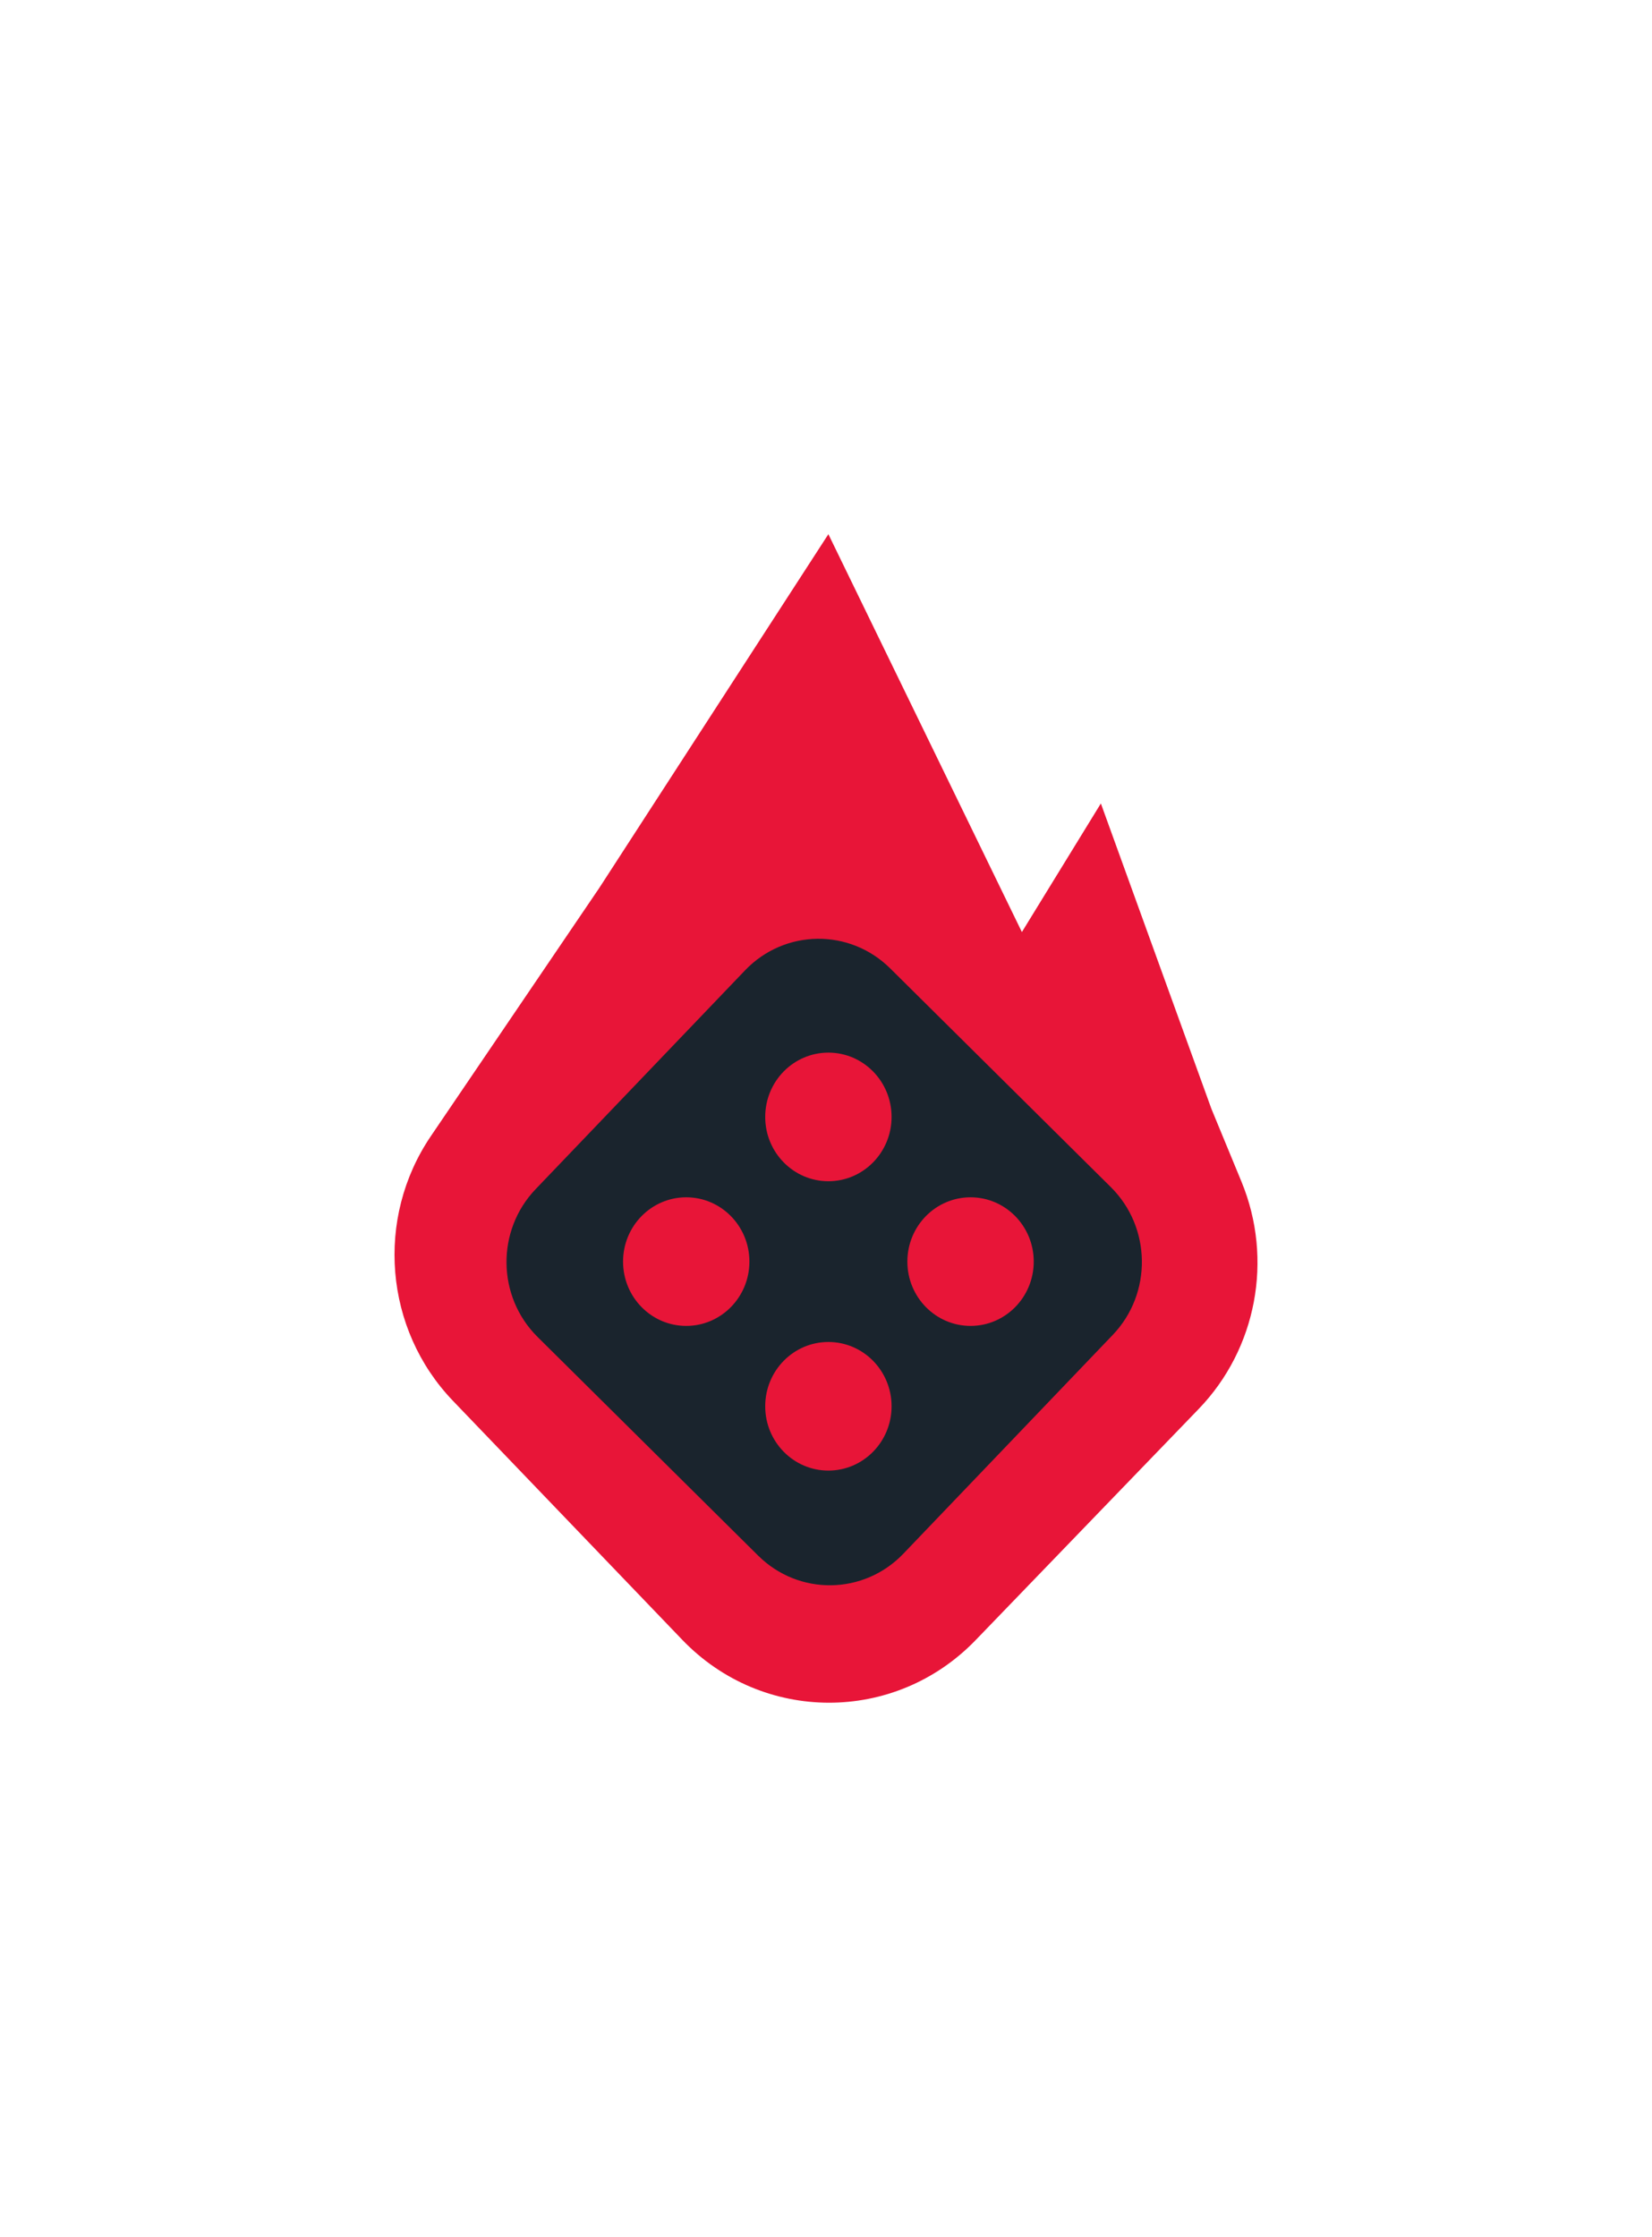 <svg width="99" height="134" viewBox="0 0 99 134" fill="none" xmlns="http://www.w3.org/2000/svg">
<rect x="48.838" y="52.247" width="33.138" height="32.965" transform="rotate(44.172 48.838 52.247)" fill="#1A242D"/>
<path fill-rule="evenodd" clip-rule="evenodd" d="M25.823 68.055C22.477 72.983 23.03 79.631 27.144 83.916L40.882 98.228C45.7 103.248 53.633 103.259 58.465 98.253L71.832 84.406C75.306 80.807 76.318 75.438 74.398 70.787L72.598 66.427L65.972 48.13L61.239 55.834L49.643 32L35.917 53.186L25.823 68.055ZM32.099 71.236C29.727 73.712 29.779 77.675 32.213 80.087L45.435 93.19C47.87 95.602 51.765 95.55 54.136 93.074L66.685 79.967C69.056 77.49 69.005 73.527 66.571 71.115L53.349 58.013C50.914 55.6 47.019 55.653 44.648 58.129L32.099 71.236ZM53.43 66.909C53.43 69.036 51.734 70.761 49.643 70.761C47.552 70.761 45.857 69.036 45.857 66.909C45.857 64.781 47.552 63.057 49.643 63.057C51.734 63.057 53.43 64.781 53.43 66.909ZM58.163 79.428C60.254 79.428 61.949 77.703 61.949 75.576C61.949 73.448 60.254 71.724 58.163 71.724C56.072 71.724 54.376 73.448 54.376 75.576C54.376 77.703 56.072 79.428 58.163 79.428ZM53.43 84.243C53.43 86.37 51.734 88.095 49.643 88.095C47.552 88.095 45.857 86.37 45.857 84.243C45.857 82.115 47.552 80.391 49.643 80.391C51.734 80.391 53.43 82.115 53.43 84.243ZM41.124 79.428C43.215 79.428 44.91 77.703 44.91 75.576C44.91 73.448 43.215 71.724 41.124 71.724C39.033 71.724 37.338 73.448 37.338 75.576C37.338 77.703 39.033 79.428 41.124 79.428Z" fill="#E81538"/>
</svg>
